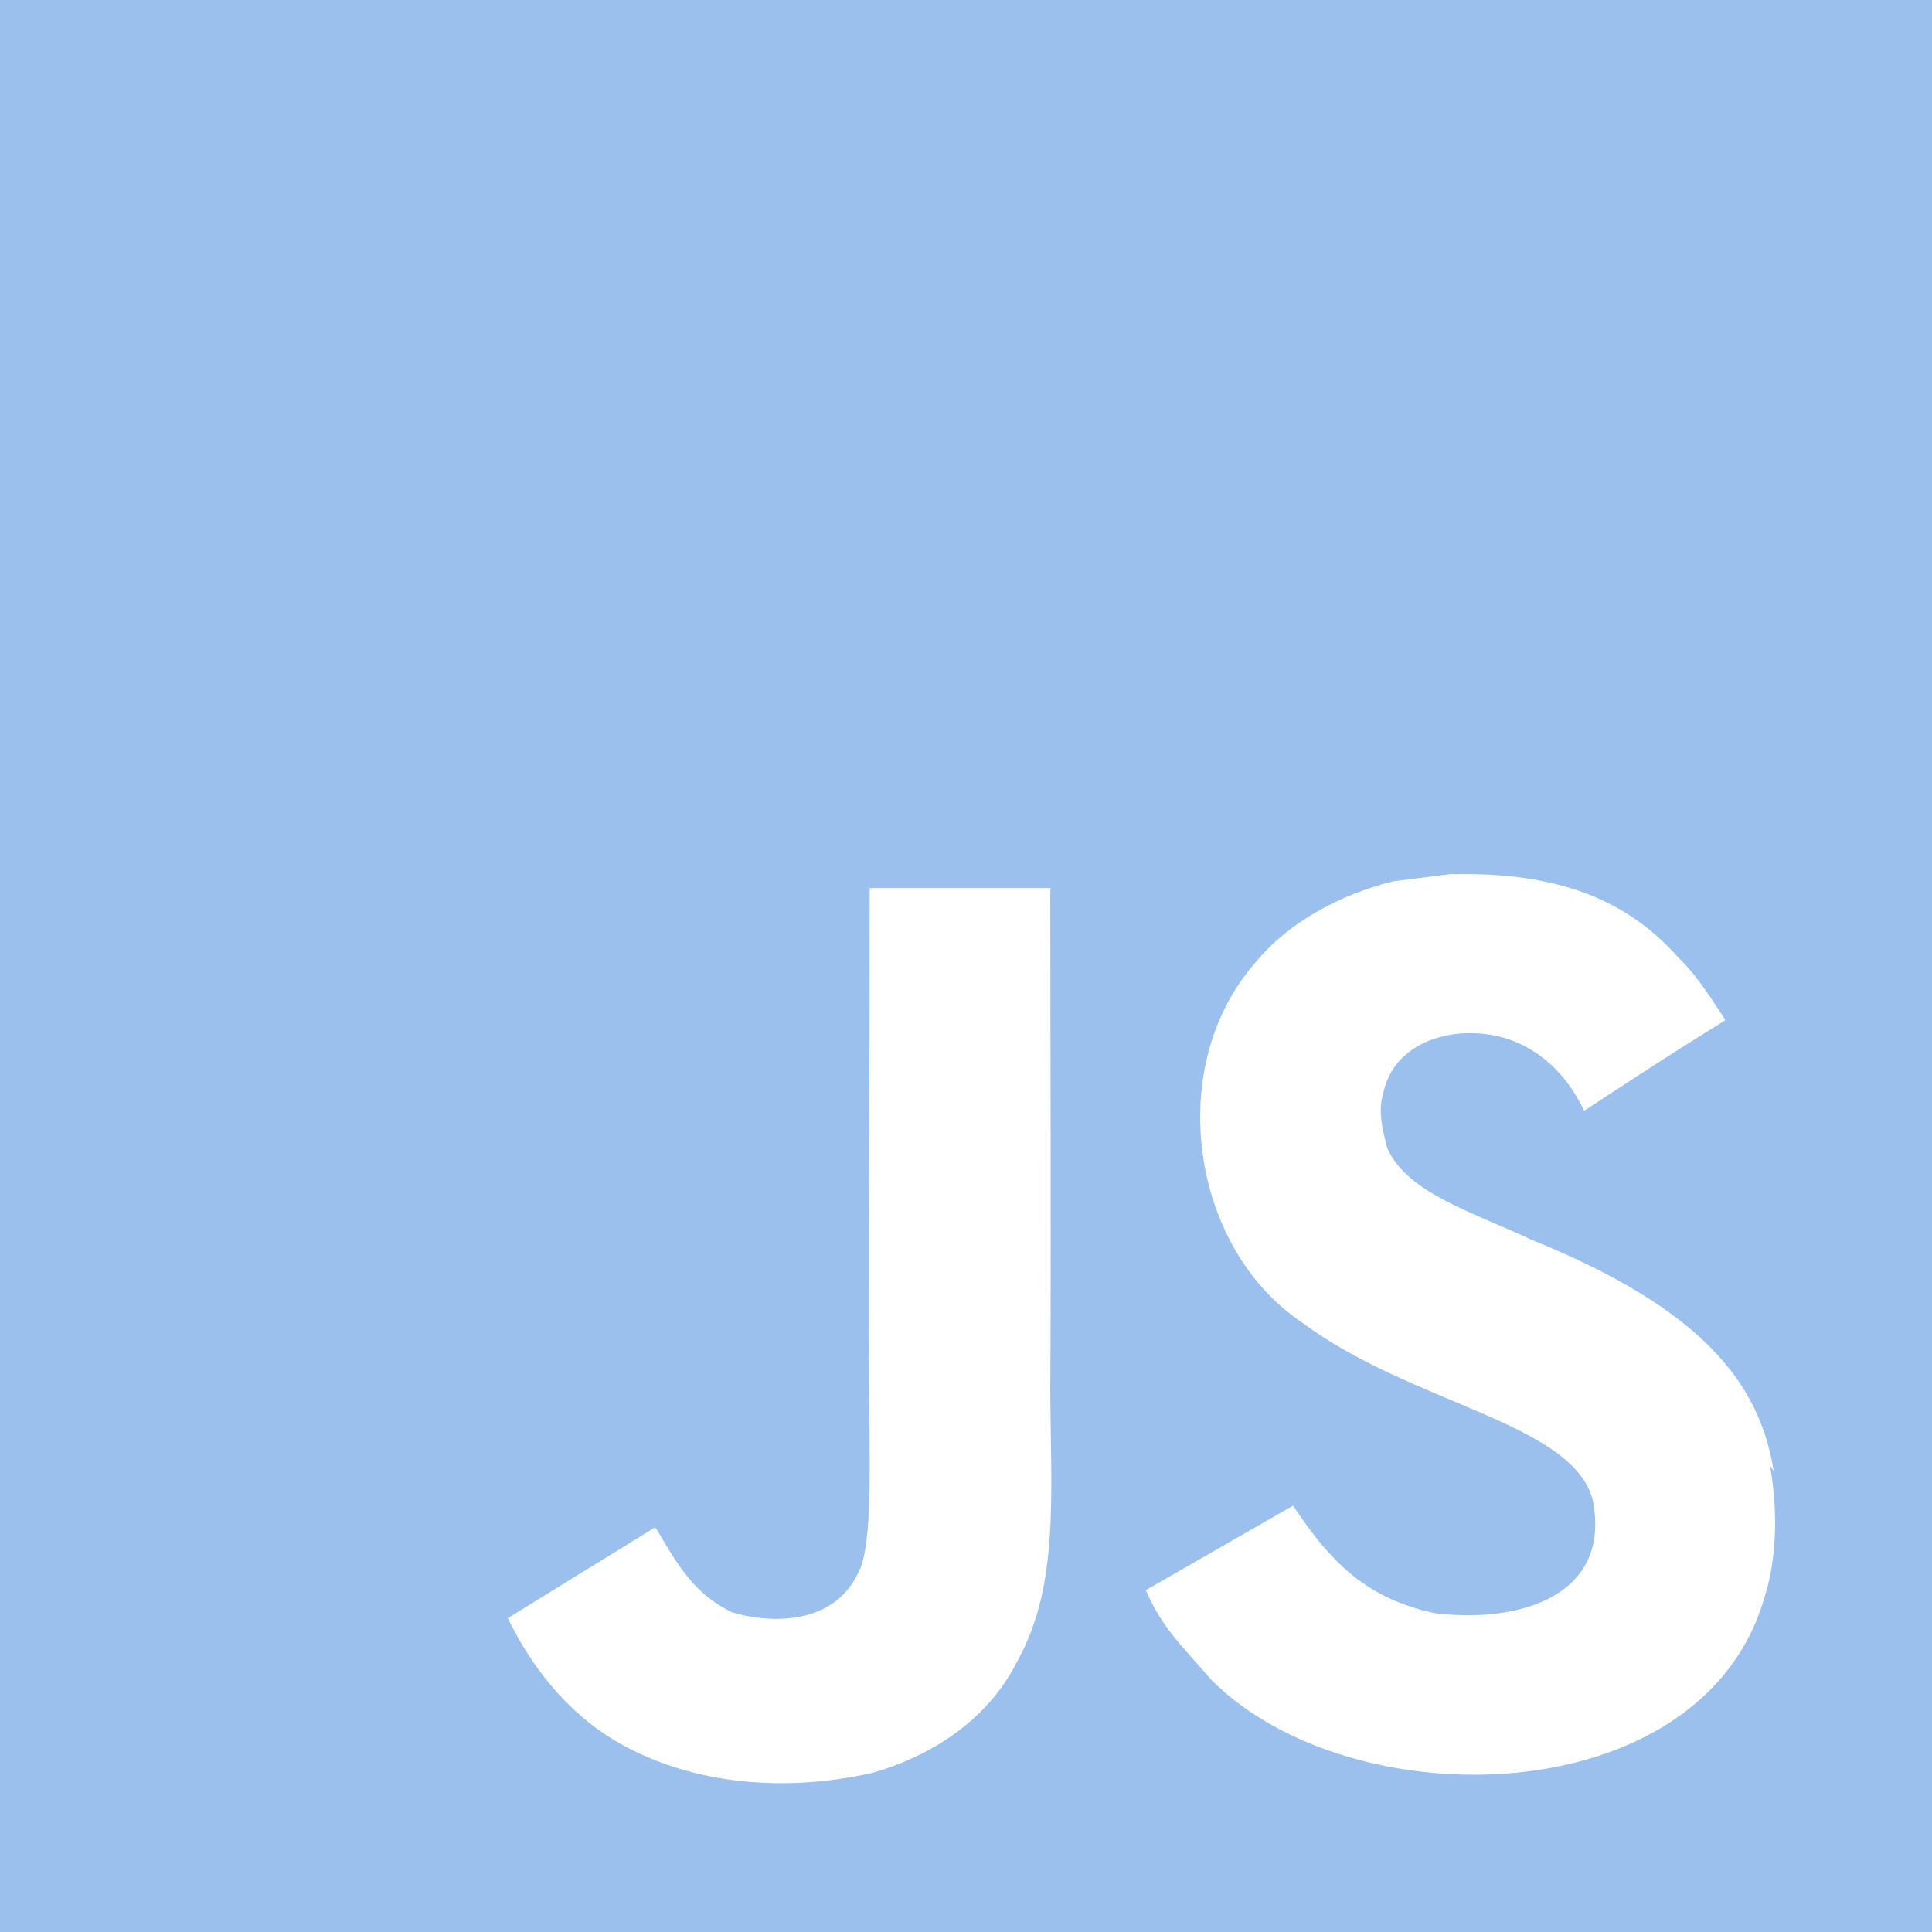 <svg width="122" height="122" viewBox="0 0 122 122" fill="none" xmlns="http://www.w3.org/2000/svg">
<g clip-path="url(#clip0_3003_70859)">
<path d="M0 0H122V122H0V0ZM112.006 92.903C111.117 87.337 107.492 82.66 96.741 78.299C93 76.545 88.841 75.325 87.606 72.504C87.144 70.826 87.072 69.911 87.372 68.92C88.135 65.636 92.024 64.65 95.074 65.565C97.056 66.175 98.886 67.7 100.035 70.14C105.291 66.704 105.291 66.704 108.956 64.421C107.584 62.286 106.903 61.366 105.977 60.456C102.775 56.872 98.51 55.042 91.571 55.2L87.987 55.652C84.551 56.491 81.277 58.321 79.295 60.761C73.5 67.324 75.172 78.761 82.187 83.489C89.126 88.674 99.272 89.812 100.569 94.697C101.789 100.645 96.146 102.551 90.575 101.865C86.452 100.95 84.17 98.886 81.654 95.074L72.351 100.416C73.419 102.856 74.639 103.919 76.469 106.054C85.314 114.98 107.426 114.522 111.396 100.95C111.544 100.492 112.616 97.366 111.772 92.562L112.006 92.903ZM66.343 56.074H54.915C54.915 65.926 54.87 75.716 54.87 85.583C54.87 91.846 55.19 97.595 54.168 99.364C52.49 102.866 48.17 102.419 46.208 101.804C44.194 100.808 43.173 99.435 41.988 97.458C41.668 96.924 41.429 96.461 41.343 96.461L32.066 102.18C33.616 105.383 35.878 108.138 38.796 109.892C43.142 112.484 48.983 113.323 55.098 111.95C59.078 110.801 62.51 108.438 64.304 104.778C66.897 100.05 66.348 94.255 66.322 87.769C66.383 77.328 66.322 66.881 66.322 56.359L66.343 56.074Z" fill="#9BC0ED"/>
</g>
<defs>
<clipPath id="clip0_3003_70859">
<rect width="122" height="122" fill="white"/>
</clipPath>
</defs>
</svg>
